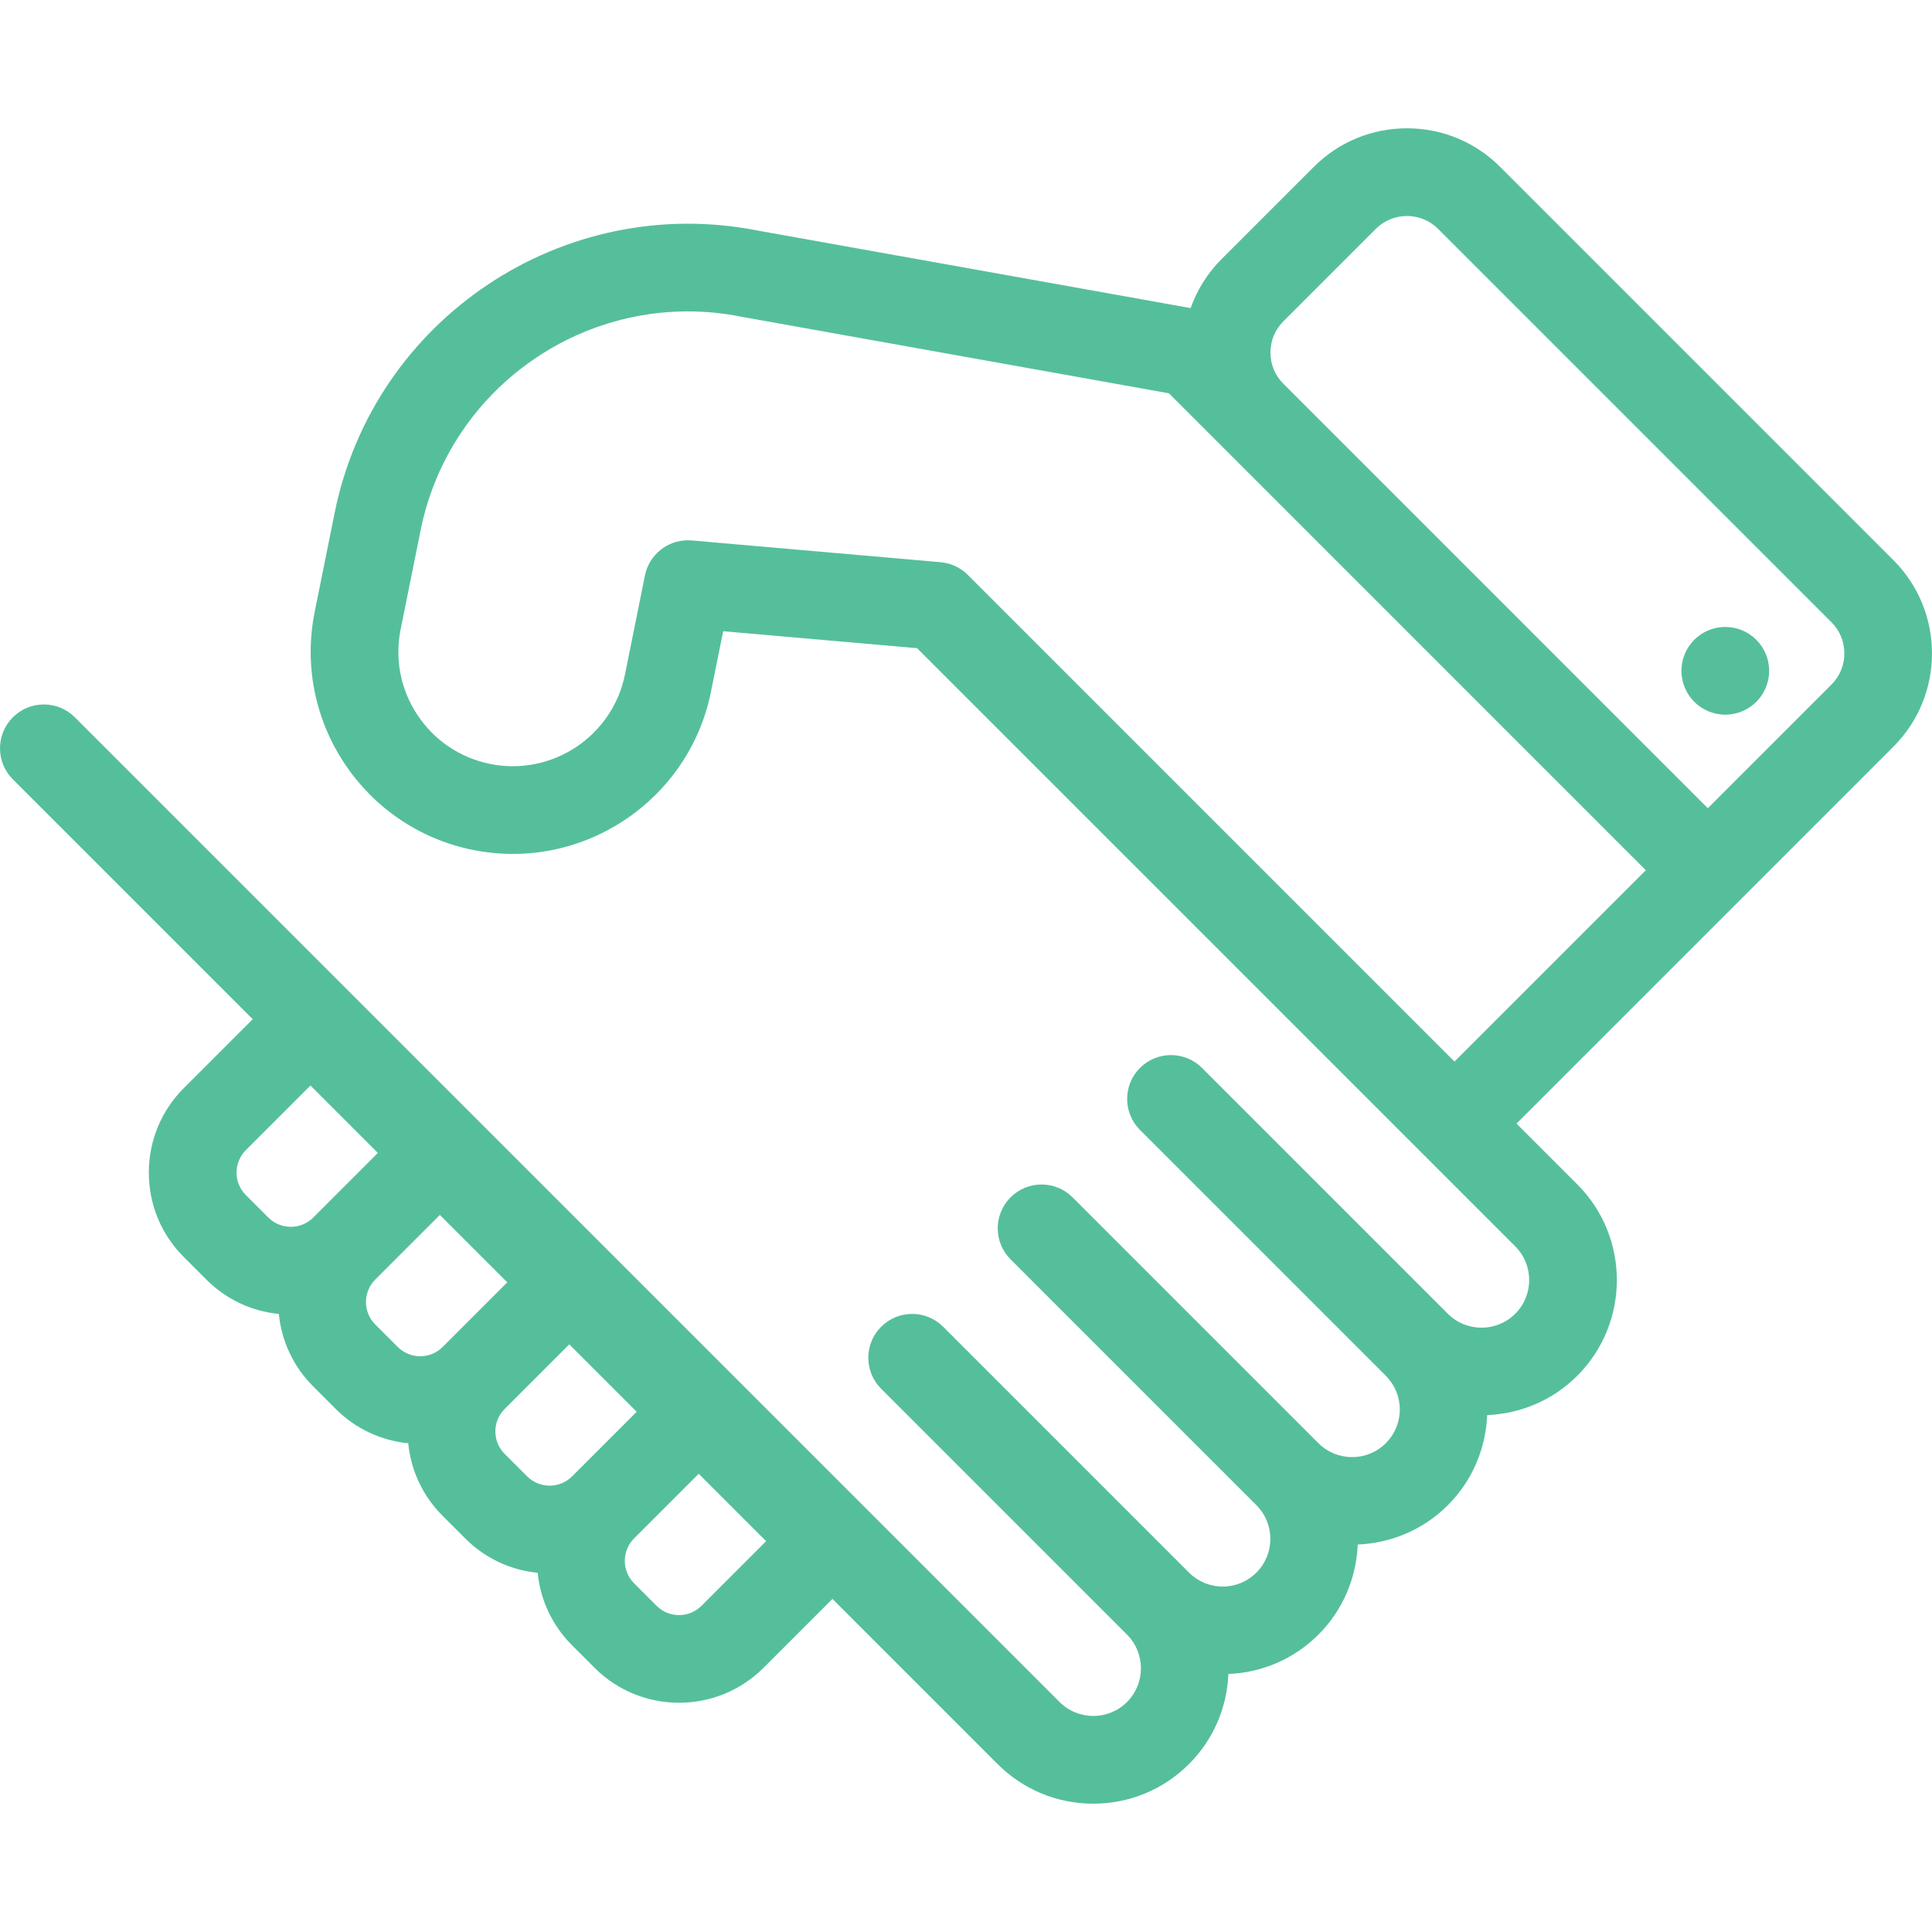 <?xml version='1.0' encoding='iso-8859-1'?>
<!DOCTYPE svg PUBLIC '-//W3C//DTD SVG 1.1//EN' 'http://www.w3.org/Graphics/SVG/1.1/DTD/svg11.dtd'>
<svg version="1.1" xmlns="http://www.w3.org/2000/svg" viewBox="0 0 264.355 264.355" xmlns:xlink="http://www.w3.org/1999/xlink" enable-background="new 0 0 264.355 264.355">
  <g>
    <path fill="#55BF9B" d="m259.081,76.652l-53.812-53.812c-3.407-3.407-7.936-5.283-12.754-5.283s-9.347,1.876-12.753,5.283l-12.646,12.645c-1.946,1.946-3.333,4.235-4.203,6.67l-59.168-10.593c-0.004-0.001-0.009-0.001-0.013-0.002-26.604-5.281-52.579,12.015-57.944,38.622l-2.729,13.537c-3.014,14.949 6.697,29.562 21.646,32.576 14.95,3.012 29.563-6.697 32.577-21.646l1.668-8.278 26.533,2.32 69.29,69.29 12.558,12.558c2.543,2.543 2.542,6.681 0,9.224-2.542,2.542-6.68,2.543-9.223,0l-33.639-33.639c-2.343-2.343-6.143-2.343-8.485,0-2.343,2.343-2.343,6.142 0,8.485l33.639,33.639c1.232,1.232 1.91,2.87 1.91,4.612 0,1.742-0.678,3.379-1.91,4.611-2.544,2.543-6.681,2.542-9.223,0l-33.639-33.639c-2.343-2.343-6.143-2.343-8.485,0-2.343,2.343-2.343,6.142 0,8.485l33.639,33.639c2.543,2.542 2.543,6.68 0,9.223-1.232,1.232-2.87,1.91-4.611,1.91-1.742,0-3.38-0.678-4.612-1.91l-33.639-33.639c-2.343-2.343-6.143-2.343-8.485,0-2.343,2.343-2.343,6.142 0,8.485l33.639,33.639c2.543,2.543 2.542,6.681 0,9.224-2.542,2.542-6.68,2.543-9.223,0l-119.023-119.021-15.718-15.718c-2.343-2.343-6.143-2.343-8.485,0-2.343,2.343-2.343,6.142 0,8.485l15.718,15.718 17.105,17.105-9.429,9.429c-3.087,3.087-4.788,7.192-4.788,11.559 0,4.367 1.7,8.472 4.788,11.559l3.077,3.077c2.699,2.699 6.176,4.337 9.925,4.707 0.37,3.749 2.008,7.226 4.707,9.924l3.077,3.078c2.771,2.771 6.298,4.334 9.923,4.695 0.367,3.753 2.007,7.235 4.709,9.936l3.077,3.077c2.699,2.699 6.176,4.337 9.925,4.707 0.37,3.749 2.008,7.226 4.707,9.925l3.077,3.077c3.187,3.187 7.373,4.78 11.559,4.78s8.372-1.593 11.559-4.78l9.429-9.429 22.595,22.595c3.499,3.499 8.15,5.425 13.097,5.425s9.599-1.927 13.097-5.425c3.314-3.314 5.196-7.667 5.387-12.321 4.655-0.191 9.007-2.073 12.322-5.387 3.416-3.416 5.195-7.845 5.38-12.329 4.483-0.185 8.913-1.964 12.328-5.379 3.416-3.416 5.195-7.845 5.38-12.329 4.484-0.185 8.914-1.964 12.329-5.38 7.222-7.222 7.222-18.972 0-26.194l-8.315-8.315 30.423-30.423 21.156-21.156c7.031-7.033 7.031-18.476-0.001-25.508zm-225.444,86.866c-1.695-1.695-1.695-4.452 0-6.147l8.842-8.842 9.224,9.224-8.842,8.842c-1.694,1.695-4.453,1.694-6.147,0l-3.077-3.077zm17.709,17.709c-1.695-1.695-1.695-4.452 0-6.146l8.842-8.842 9.224,9.224-8.841,8.842c-1.695,1.694-4.454,1.695-6.147,0l-3.078-3.078zm17.708,17.709c-0.821-0.821-1.273-1.913-1.273-3.073s0.452-2.252 1.273-3.073l8.842-8.842 9.223,9.223-8.842,8.842c-1.694,1.694-4.452,1.694-6.146,0l-3.077-3.077zm26.933,20.786c-1.694,1.695-4.453,1.694-6.147,0l-3.077-3.077c-1.695-1.695-1.695-4.452 0-6.147l8.842-8.842 9.224,9.224-8.842,8.842zm103.029-74.469l-66.592-66.592c-0.998-0.998-2.314-1.612-3.72-1.734l-34.053-2.977c-0.177-0.016-0.353-0.023-0.527-0.023-2.829,0-5.308,1.995-5.877,4.815l-2.729,13.537c-1.706,8.462-9.974,13.958-18.442,12.253-4.099-0.826-7.632-3.2-9.946-6.683-2.314-3.483-3.134-7.659-2.307-11.759l2.729-13.536c4.066-20.169 23.774-33.275 43.951-29.204 0.042,0.008 0.085,0.017 0.128,0.024l58.306,10.439 7.179,7.179 58.081,58.081-26.181,26.18zm51.579-51.579l-16.914,16.914-58.081-58.081c-1.14-1.14-1.768-2.656-1.768-4.269s0.628-3.128 1.768-4.269l12.646-12.646c1.14-1.14 2.656-1.768 4.268-1.768s3.128,0.628 4.269,1.768l53.812,53.812c1.14,1.14 1.768,2.656 1.768,4.269s-0.628,3.13-1.768,4.27z"/>
    <circle fill="#55BF9B" cx="236.071" cy="91.787" r="6"/>
  </g>
</svg>
